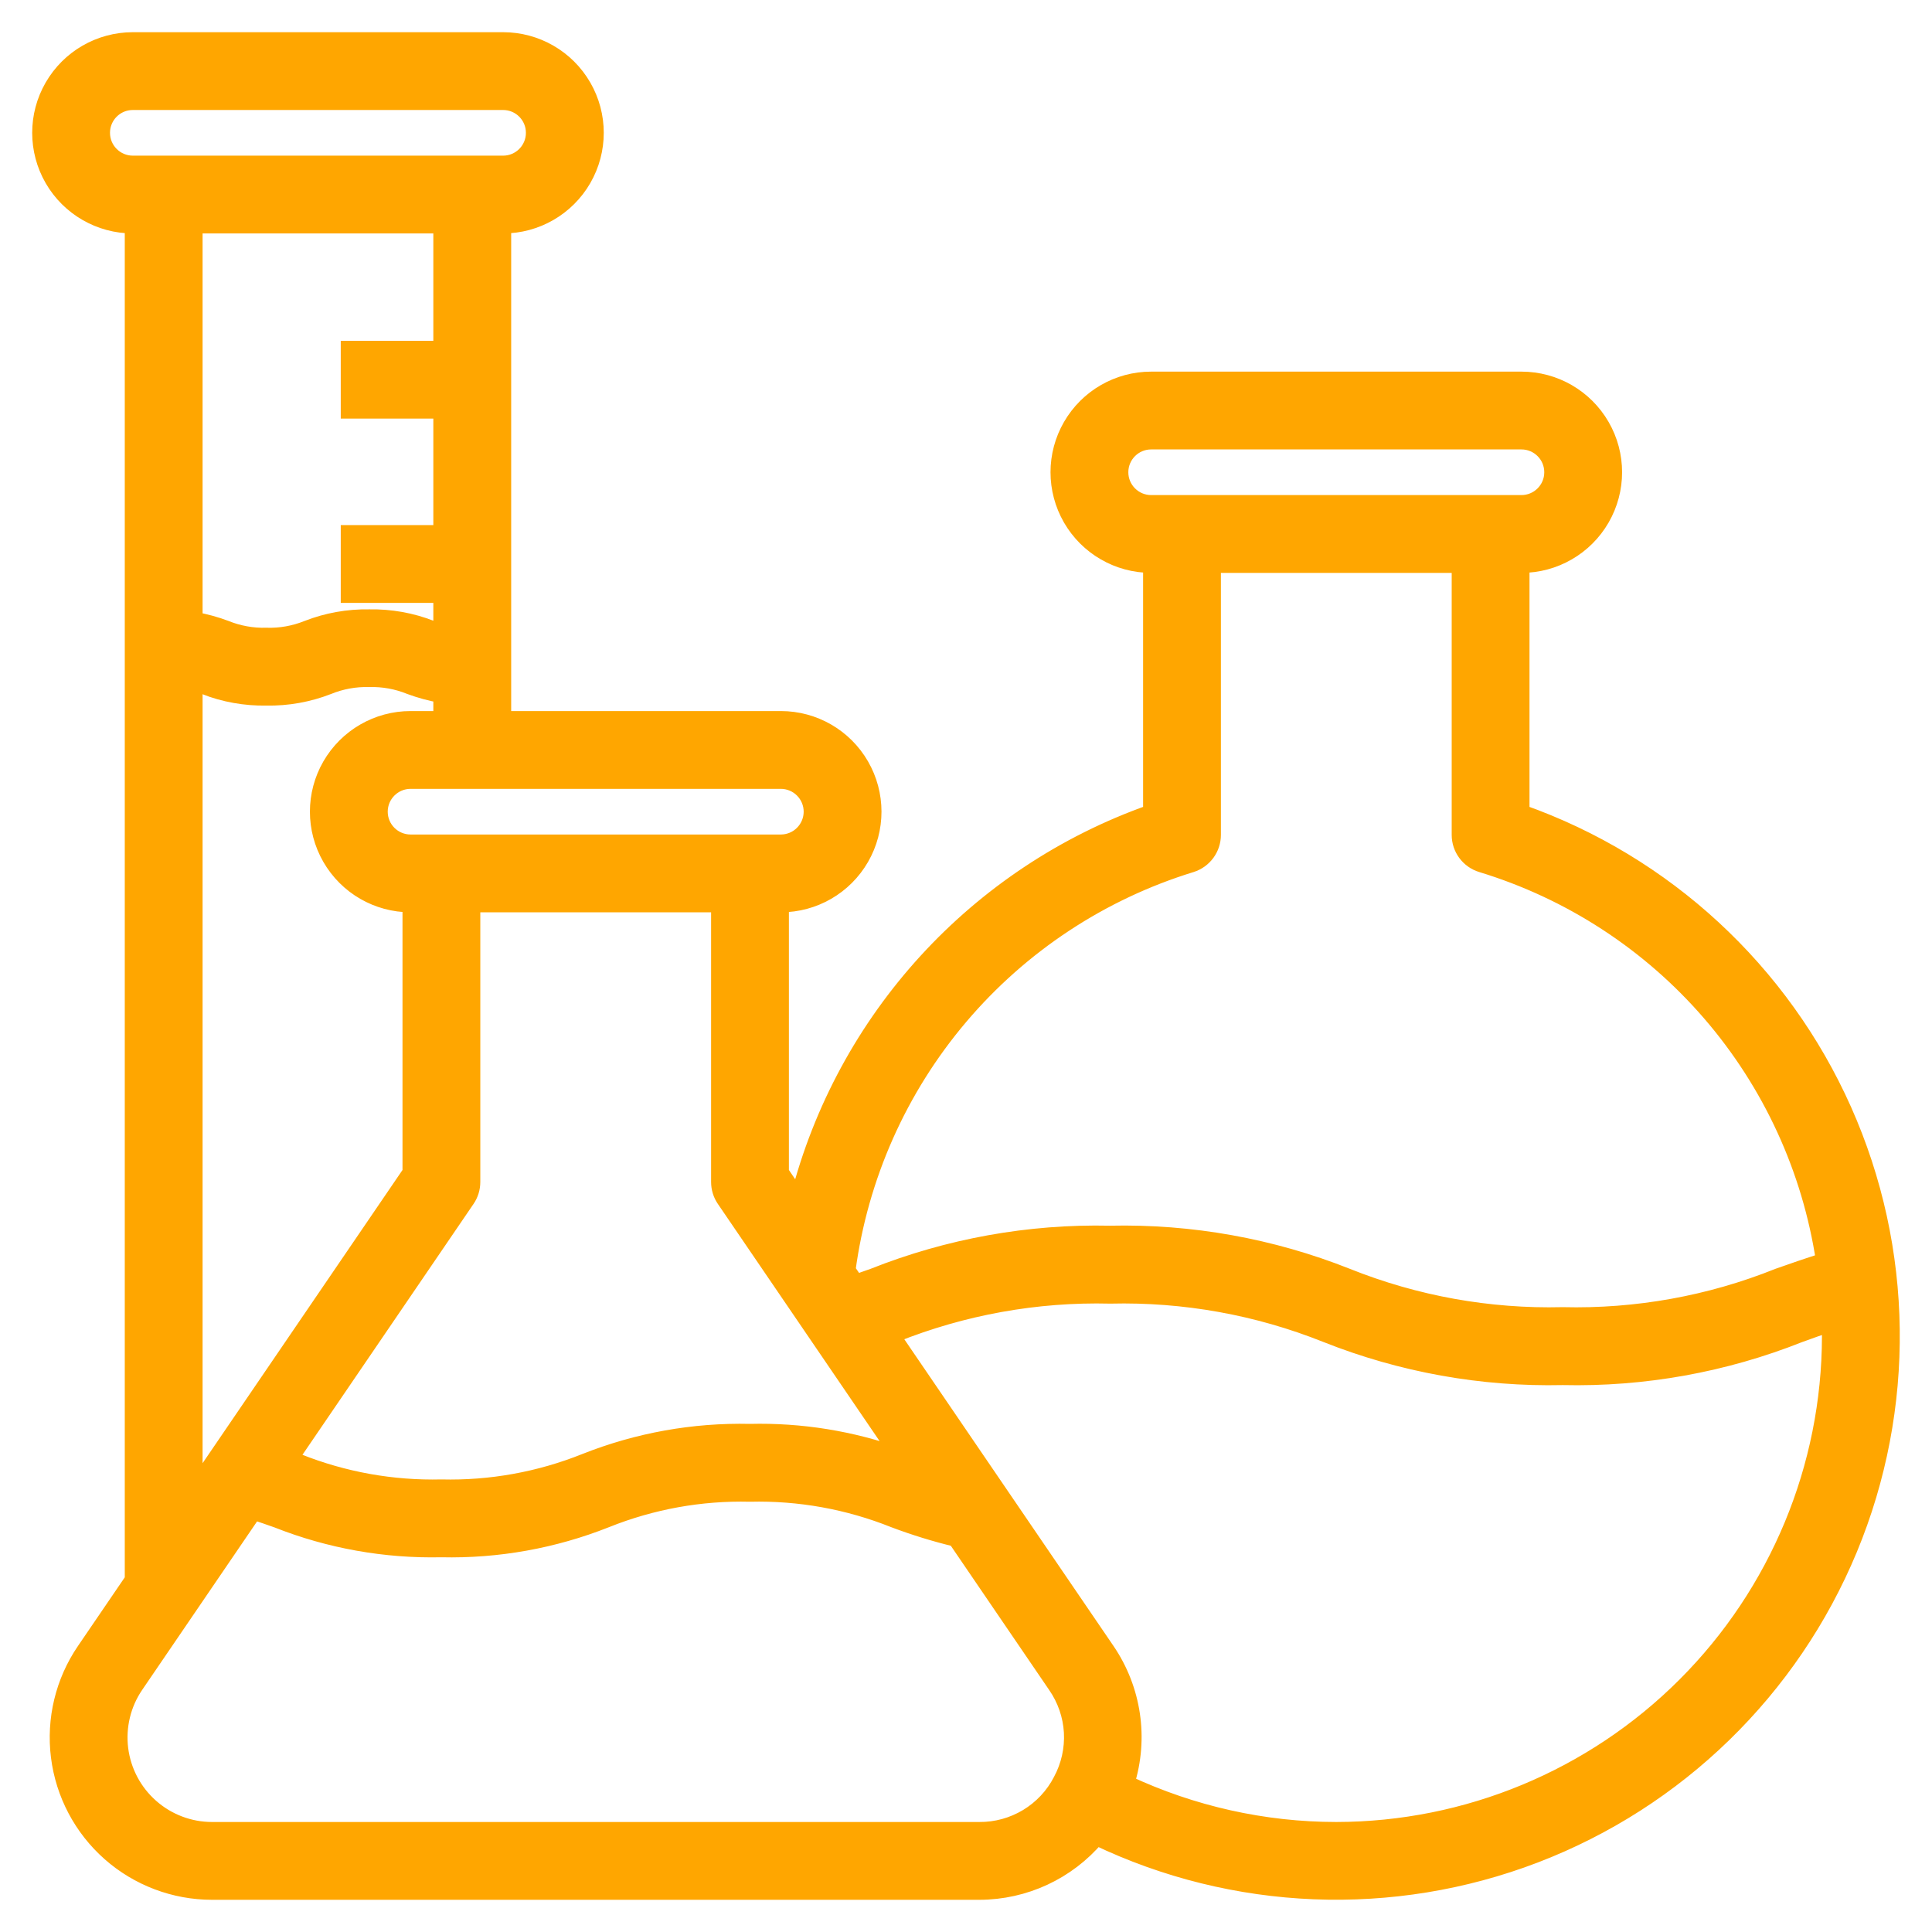 <svg width="48" height="48" viewBox="0 0 48 48" fill="none" xmlns="http://www.w3.org/2000/svg">
<mask id="path-1-outside-1_36_116" maskUnits="userSpaceOnUse" x="0" y="0" width="48" height="48" fill="black">
<rect fill="white" width="48" height="48"/>
<path d="M37.8 20.187V14.033C38.622 14.033 39.381 13.595 39.792 12.883C40.203 12.171 40.203 11.294 39.792 10.583C39.381 9.871 38.622 9.433 37.8 9.433H28.6C27.778 9.433 27.019 9.871 26.608 10.583C26.197 11.294 26.197 12.171 26.608 12.883C27.019 13.594 27.778 14.033 28.6 14.033V20.188C24.263 21.72 20.975 25.314 19.835 29.771L19.4 29.129V22.466C20.222 22.466 20.981 22.028 21.392 21.316C21.803 20.604 21.803 19.728 21.392 19.016C20.981 18.304 20.222 17.866 19.4 17.866H12.5V5.6C13.322 5.6 14.081 5.161 14.492 4.45C14.903 3.738 14.903 2.861 14.492 2.15C14.081 1.438 13.322 1 12.5 1H3.3C2.478 1 1.719 1.438 1.308 2.15C0.897 2.861 0.897 3.738 1.308 4.45C1.719 5.161 2.478 5.6 3.3 5.6V39.25L2.102 41.007C1.575 41.779 1.349 42.716 1.465 43.643C1.581 44.57 2.032 45.423 2.732 46.041C3.432 46.659 4.335 47 5.269 47H24.331C25.454 46.999 26.52 46.504 27.244 45.647C30.661 47.282 34.599 47.44 38.136 46.086C41.672 44.731 44.497 41.982 45.948 38.483C47.398 34.985 47.347 31.044 45.806 27.584C44.265 24.124 41.37 21.45 37.799 20.187L37.8 20.187ZM27.833 11.733C27.833 11.309 28.177 10.966 28.6 10.966H37.8C38.223 10.966 38.567 11.309 38.567 11.733C38.567 12.156 38.223 12.5 37.8 12.5H28.6C28.177 12.5 27.833 12.156 27.833 11.733ZM29.597 21.474C29.916 21.373 30.134 21.076 30.133 20.741V14.033H36.267V20.741C36.266 21.078 36.486 21.375 36.808 21.474C39.012 22.145 40.982 23.426 42.488 25.17C43.994 26.914 44.975 29.049 45.318 31.327C44.922 31.452 44.543 31.582 44.183 31.71C42.481 32.393 40.657 32.721 38.823 32.676C36.99 32.721 35.166 32.392 33.464 31.71C31.592 30.966 29.59 30.607 27.576 30.652C25.567 30.608 23.568 30.968 21.7 31.711C21.558 31.763 21.409 31.811 21.265 31.865L21.055 31.558V31.558C21.366 29.236 22.335 27.052 23.849 25.265C25.363 23.478 27.358 22.162 29.597 21.474L29.597 21.474ZM18 29.798L22.349 36.176C21.158 35.748 19.898 35.545 18.633 35.576C17.233 35.544 15.842 35.794 14.54 36.311C13.405 36.766 12.19 36.986 10.967 36.956C9.749 36.985 8.538 36.768 7.407 36.317C7.341 36.293 7.271 36.27 7.203 36.246L11.6 29.798C11.687 29.671 11.733 29.52 11.733 29.366V22.466H17.867V29.366C17.867 29.52 17.913 29.671 18 29.798L18 29.798ZM20.167 20.166C20.167 20.369 20.086 20.564 19.942 20.708C19.799 20.852 19.603 20.933 19.4 20.933H10.2C9.777 20.933 9.433 20.59 9.433 20.166C9.433 19.743 9.777 19.399 10.2 19.399H19.4C19.603 19.399 19.799 19.48 19.942 19.624C20.086 19.768 20.167 19.963 20.167 20.166V20.166ZM2.533 3.3C2.533 2.876 2.876 2.533 3.3 2.533H12.5C12.923 2.533 13.266 2.876 13.266 3.3C13.266 3.723 12.923 4.067 12.5 4.067H3.3C2.876 4.067 2.533 3.723 2.533 3.3ZM10.966 5.6V8.667H8.666V10.2H10.966V13.246H8.666V14.779H10.966V15.699C10.882 15.673 10.799 15.645 10.713 15.615V15.615C10.224 15.423 9.702 15.33 9.176 15.339C8.65 15.33 8.127 15.423 7.637 15.615C7.314 15.745 6.968 15.807 6.619 15.796C6.27 15.806 5.923 15.743 5.6 15.612C5.351 15.519 5.094 15.449 4.833 15.402V5.6L10.966 5.6ZM4.833 16.971C4.916 16.996 4.998 17.024 5.083 17.054V17.055C5.571 17.246 6.092 17.339 6.616 17.33C7.142 17.34 7.664 17.246 8.154 17.055C8.477 16.923 8.824 16.86 9.173 16.87C9.521 16.86 9.868 16.923 10.191 17.055C10.443 17.148 10.702 17.218 10.966 17.265V17.866H10.2C9.378 17.866 8.619 18.305 8.208 19.016C7.797 19.728 7.797 20.605 8.208 21.316C8.619 22.028 9.378 22.466 10.2 22.466V29.13L4.833 37.001L4.833 16.971ZM26.363 44.24C26.171 44.613 25.879 44.924 25.52 45.141C25.161 45.357 24.749 45.47 24.331 45.467H5.268C4.708 45.467 4.167 45.262 3.747 44.891C3.326 44.52 3.056 44.009 2.986 43.453C2.917 42.897 3.052 42.334 3.368 41.871L6.307 37.561C6.502 37.624 6.694 37.692 6.89 37.761C8.187 38.274 9.572 38.521 10.966 38.49C12.366 38.522 13.758 38.272 15.059 37.755C16.194 37.3 17.41 37.08 18.632 37.11C19.857 37.08 21.075 37.3 22.212 37.755C22.713 37.944 23.225 38.102 23.745 38.228L26.229 41.871C26.468 42.215 26.608 42.618 26.632 43.036C26.655 43.455 26.562 43.871 26.363 44.24L26.363 44.24ZM33.199 45.467C31.397 45.466 29.617 45.068 27.986 44.303C28.338 43.188 28.158 41.973 27.499 41.006L22.159 33.176L22.218 33.155V33.155C23.923 32.472 25.749 32.143 27.585 32.188C29.421 32.144 31.247 32.473 32.952 33.155C34.819 33.897 36.817 34.257 38.827 34.212C40.837 34.258 42.837 33.898 44.706 33.155C44.957 33.064 45.203 32.976 45.453 32.892C45.453 32.995 45.466 33.096 45.466 33.199C45.462 36.451 44.169 39.569 41.869 41.869C39.57 44.169 36.451 45.463 33.199 45.467L33.199 45.467Z"/>
</mask>
<path d="M37.8 20.187V14.033C38.622 14.033 39.381 13.595 39.792 12.883C40.203 12.171 40.203 11.294 39.792 10.583C39.381 9.871 38.622 9.433 37.8 9.433H28.6C27.778 9.433 27.019 9.871 26.608 10.583C26.197 11.294 26.197 12.171 26.608 12.883C27.019 13.594 27.778 14.033 28.6 14.033V20.188C24.263 21.72 20.975 25.314 19.835 29.771L19.4 29.129V22.466C20.222 22.466 20.981 22.028 21.392 21.316C21.803 20.604 21.803 19.728 21.392 19.016C20.981 18.304 20.222 17.866 19.4 17.866H12.5V5.6C13.322 5.6 14.081 5.161 14.492 4.45C14.903 3.738 14.903 2.861 14.492 2.15C14.081 1.438 13.322 1 12.5 1H3.3C2.478 1 1.719 1.438 1.308 2.15C0.897 2.861 0.897 3.738 1.308 4.45C1.719 5.161 2.478 5.6 3.3 5.6V39.25L2.102 41.007C1.575 41.779 1.349 42.716 1.465 43.643C1.581 44.57 2.032 45.423 2.732 46.041C3.432 46.659 4.335 47 5.269 47H24.331C25.454 46.999 26.52 46.504 27.244 45.647C30.661 47.282 34.599 47.44 38.136 46.086C41.672 44.731 44.497 41.982 45.948 38.483C47.398 34.985 47.347 31.044 45.806 27.584C44.265 24.124 41.37 21.45 37.799 20.187L37.8 20.187ZM27.833 11.733C27.833 11.309 28.177 10.966 28.6 10.966H37.8C38.223 10.966 38.567 11.309 38.567 11.733C38.567 12.156 38.223 12.5 37.8 12.5H28.6C28.177 12.5 27.833 12.156 27.833 11.733ZM29.597 21.474C29.916 21.373 30.134 21.076 30.133 20.741V14.033H36.267V20.741C36.266 21.078 36.486 21.375 36.808 21.474C39.012 22.145 40.982 23.426 42.488 25.17C43.994 26.914 44.975 29.049 45.318 31.327C44.922 31.452 44.543 31.582 44.183 31.71C42.481 32.393 40.657 32.721 38.823 32.676C36.99 32.721 35.166 32.392 33.464 31.71C31.592 30.966 29.59 30.607 27.576 30.652C25.567 30.608 23.568 30.968 21.7 31.711C21.558 31.763 21.409 31.811 21.265 31.865L21.055 31.558V31.558C21.366 29.236 22.335 27.052 23.849 25.265C25.363 23.478 27.358 22.162 29.597 21.474L29.597 21.474ZM18 29.798L22.349 36.176C21.158 35.748 19.898 35.545 18.633 35.576C17.233 35.544 15.842 35.794 14.54 36.311C13.405 36.766 12.19 36.986 10.967 36.956C9.749 36.985 8.538 36.768 7.407 36.317C7.341 36.293 7.271 36.27 7.203 36.246L11.6 29.798C11.687 29.671 11.733 29.52 11.733 29.366V22.466H17.867V29.366C17.867 29.52 17.913 29.671 18 29.798L18 29.798ZM20.167 20.166C20.167 20.369 20.086 20.564 19.942 20.708C19.799 20.852 19.603 20.933 19.4 20.933H10.2C9.777 20.933 9.433 20.59 9.433 20.166C9.433 19.743 9.777 19.399 10.2 19.399H19.4C19.603 19.399 19.799 19.48 19.942 19.624C20.086 19.768 20.167 19.963 20.167 20.166V20.166ZM2.533 3.3C2.533 2.876 2.876 2.533 3.3 2.533H12.5C12.923 2.533 13.266 2.876 13.266 3.3C13.266 3.723 12.923 4.067 12.5 4.067H3.3C2.876 4.067 2.533 3.723 2.533 3.3ZM10.966 5.6V8.667H8.666V10.2H10.966V13.246H8.666V14.779H10.966V15.699C10.882 15.673 10.799 15.645 10.713 15.615V15.615C10.224 15.423 9.702 15.33 9.176 15.339C8.65 15.33 8.127 15.423 7.637 15.615C7.314 15.745 6.968 15.807 6.619 15.796C6.27 15.806 5.923 15.743 5.6 15.612C5.351 15.519 5.094 15.449 4.833 15.402V5.6L10.966 5.6ZM4.833 16.971C4.916 16.996 4.998 17.024 5.083 17.054V17.055C5.571 17.246 6.092 17.339 6.616 17.33C7.142 17.34 7.664 17.246 8.154 17.055C8.477 16.923 8.824 16.86 9.173 16.87C9.521 16.86 9.868 16.923 10.191 17.055C10.443 17.148 10.702 17.218 10.966 17.265V17.866H10.2C9.378 17.866 8.619 18.305 8.208 19.016C7.797 19.728 7.797 20.605 8.208 21.316C8.619 22.028 9.378 22.466 10.2 22.466V29.13L4.833 37.001L4.833 16.971ZM26.363 44.24C26.171 44.613 25.879 44.924 25.52 45.141C25.161 45.357 24.749 45.47 24.331 45.467H5.268C4.708 45.467 4.167 45.262 3.747 44.891C3.326 44.52 3.056 44.009 2.986 43.453C2.917 42.897 3.052 42.334 3.368 41.871L6.307 37.561C6.502 37.624 6.694 37.692 6.89 37.761C8.187 38.274 9.572 38.521 10.966 38.49C12.366 38.522 13.758 38.272 15.059 37.755C16.194 37.3 17.41 37.08 18.632 37.11C19.857 37.08 21.075 37.3 22.212 37.755C22.713 37.944 23.225 38.102 23.745 38.228L26.229 41.871C26.468 42.215 26.608 42.618 26.632 43.036C26.655 43.455 26.562 43.871 26.363 44.24L26.363 44.24ZM33.199 45.467C31.397 45.466 29.617 45.068 27.986 44.303C28.338 43.188 28.158 41.973 27.499 41.006L22.159 33.176L22.218 33.155V33.155C23.923 32.472 25.749 32.143 27.585 32.188C29.421 32.144 31.247 32.473 32.952 33.155C34.819 33.897 36.817 34.257 38.827 34.212C40.837 34.258 42.837 33.898 44.706 33.155C44.957 33.064 45.203 32.976 45.453 32.892C45.453 32.995 45.466 33.096 45.466 33.199C45.462 36.451 44.169 39.569 41.869 41.869C39.57 44.169 36.451 45.463 33.199 45.467L33.199 45.467Z" fill="#FFA600"/>
<path d="M37.8 20.187V14.033C38.622 14.033 39.381 13.595 39.792 12.883C40.203 12.171 40.203 11.294 39.792 10.583C39.381 9.871 38.622 9.433 37.8 9.433H28.6C27.778 9.433 27.019 9.871 26.608 10.583C26.197 11.294 26.197 12.171 26.608 12.883C27.019 13.594 27.778 14.033 28.6 14.033V20.188C24.263 21.72 20.975 25.314 19.835 29.771L19.4 29.129V22.466C20.222 22.466 20.981 22.028 21.392 21.316C21.803 20.604 21.803 19.728 21.392 19.016C20.981 18.304 20.222 17.866 19.4 17.866H12.5V5.6C13.322 5.6 14.081 5.161 14.492 4.45C14.903 3.738 14.903 2.861 14.492 2.15C14.081 1.438 13.322 1 12.5 1H3.3C2.478 1 1.719 1.438 1.308 2.15C0.897 2.861 0.897 3.738 1.308 4.45C1.719 5.161 2.478 5.6 3.3 5.6V39.25L2.102 41.007C1.575 41.779 1.349 42.716 1.465 43.643C1.581 44.57 2.032 45.423 2.732 46.041C3.432 46.659 4.335 47 5.269 47H24.331C25.454 46.999 26.52 46.504 27.244 45.647C30.661 47.282 34.599 47.44 38.136 46.086C41.672 44.731 44.497 41.982 45.948 38.483C47.398 34.985 47.347 31.044 45.806 27.584C44.265 24.124 41.37 21.45 37.799 20.187L37.8 20.187ZM27.833 11.733C27.833 11.309 28.177 10.966 28.6 10.966H37.8C38.223 10.966 38.567 11.309 38.567 11.733C38.567 12.156 38.223 12.5 37.8 12.5H28.6C28.177 12.5 27.833 12.156 27.833 11.733ZM29.597 21.474C29.916 21.373 30.134 21.076 30.133 20.741V14.033H36.267V20.741C36.266 21.078 36.486 21.375 36.808 21.474C39.012 22.145 40.982 23.426 42.488 25.17C43.994 26.914 44.975 29.049 45.318 31.327C44.922 31.452 44.543 31.582 44.183 31.71C42.481 32.393 40.657 32.721 38.823 32.676C36.99 32.721 35.166 32.392 33.464 31.71C31.592 30.966 29.59 30.607 27.576 30.652C25.567 30.608 23.568 30.968 21.7 31.711C21.558 31.763 21.409 31.811 21.265 31.865L21.055 31.558V31.558C21.366 29.236 22.335 27.052 23.849 25.265C25.363 23.478 27.358 22.162 29.597 21.474L29.597 21.474ZM18 29.798L22.349 36.176C21.158 35.748 19.898 35.545 18.633 35.576C17.233 35.544 15.842 35.794 14.54 36.311C13.405 36.766 12.19 36.986 10.967 36.956C9.749 36.985 8.538 36.768 7.407 36.317C7.341 36.293 7.271 36.27 7.203 36.246L11.6 29.798C11.687 29.671 11.733 29.52 11.733 29.366V22.466H17.867V29.366C17.867 29.52 17.913 29.671 18 29.798L18 29.798ZM20.167 20.166C20.167 20.369 20.086 20.564 19.942 20.708C19.799 20.852 19.603 20.933 19.4 20.933H10.2C9.777 20.933 9.433 20.59 9.433 20.166C9.433 19.743 9.777 19.399 10.2 19.399H19.4C19.603 19.399 19.799 19.48 19.942 19.624C20.086 19.768 20.167 19.963 20.167 20.166V20.166ZM2.533 3.3C2.533 2.876 2.876 2.533 3.3 2.533H12.5C12.923 2.533 13.266 2.876 13.266 3.3C13.266 3.723 12.923 4.067 12.5 4.067H3.3C2.876 4.067 2.533 3.723 2.533 3.3ZM10.966 5.6V8.667H8.666V10.2H10.966V13.246H8.666V14.779H10.966V15.699C10.882 15.673 10.799 15.645 10.713 15.615V15.615C10.224 15.423 9.702 15.33 9.176 15.339C8.65 15.33 8.127 15.423 7.637 15.615C7.314 15.745 6.968 15.807 6.619 15.796C6.27 15.806 5.923 15.743 5.6 15.612C5.351 15.519 5.094 15.449 4.833 15.402V5.6L10.966 5.6ZM4.833 16.971C4.916 16.996 4.998 17.024 5.083 17.054V17.055C5.571 17.246 6.092 17.339 6.616 17.33C7.142 17.34 7.664 17.246 8.154 17.055C8.477 16.923 8.824 16.86 9.173 16.87C9.521 16.86 9.868 16.923 10.191 17.055C10.443 17.148 10.702 17.218 10.966 17.265V17.866H10.2C9.378 17.866 8.619 18.305 8.208 19.016C7.797 19.728 7.797 20.605 8.208 21.316C8.619 22.028 9.378 22.466 10.2 22.466V29.13L4.833 37.001L4.833 16.971ZM26.363 44.24C26.171 44.613 25.879 44.924 25.52 45.141C25.161 45.357 24.749 45.47 24.331 45.467H5.268C4.708 45.467 4.167 45.262 3.747 44.891C3.326 44.52 3.056 44.009 2.986 43.453C2.917 42.897 3.052 42.334 3.368 41.871L6.307 37.561C6.502 37.624 6.694 37.692 6.89 37.761C8.187 38.274 9.572 38.521 10.966 38.49C12.366 38.522 13.758 38.272 15.059 37.755C16.194 37.3 17.41 37.08 18.632 37.11C19.857 37.08 21.075 37.3 22.212 37.755C22.713 37.944 23.225 38.102 23.745 38.228L26.229 41.871C26.468 42.215 26.608 42.618 26.632 43.036C26.655 43.455 26.562 43.871 26.363 44.24L26.363 44.24ZM33.199 45.467C31.397 45.466 29.617 45.068 27.986 44.303C28.338 43.188 28.158 41.973 27.499 41.006L22.159 33.176L22.218 33.155V33.155C23.923 32.472 25.749 32.143 27.585 32.188C29.421 32.144 31.247 32.473 32.952 33.155C34.819 33.897 36.817 34.257 38.827 34.212C40.837 34.258 42.837 33.898 44.706 33.155C44.957 33.064 45.203 32.976 45.453 32.892C45.453 32.995 45.466 33.096 45.466 33.199C45.462 36.451 44.169 39.569 41.869 41.869C39.57 44.169 36.451 45.463 33.199 45.467L33.199 45.467Z" stroke="#FFA600" stroke-width="0.4" mask="url(#path-1-outside-1_36_116)"/>
</svg>
